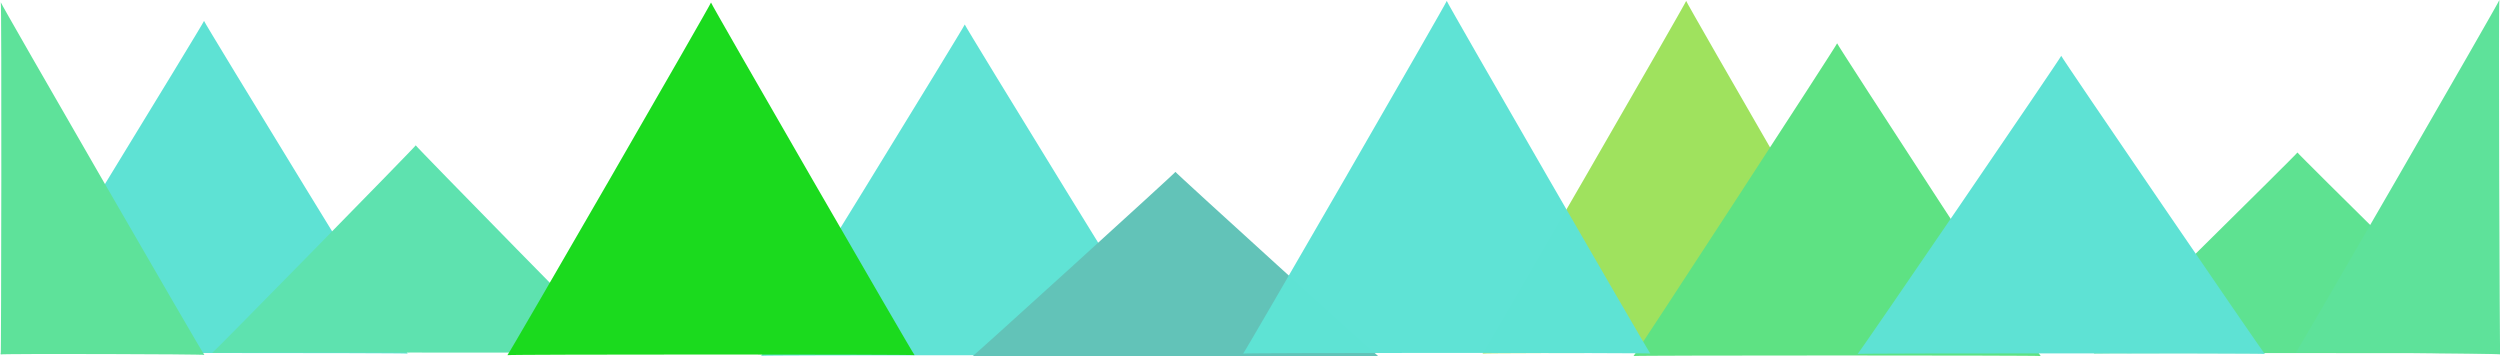 <?xml version="1.0" encoding="UTF-8" standalone="no"?>
<!-- Created with Inkscape (http://www.inkscape.org/) -->

<svg
   width="414.444mm"
   height="59.086mm"
   viewBox="0 0 414.444 59.086"
   version="1.1"
   id="svg5"
   inkscape:version="1.1 (c68e22c387, 2021-05-23)"
   sodipodi:docname="grass.svg"
   xmlns:inkscape="http://www.inkscape.org/namespaces/inkscape"
   xmlns:sodipodi="http://sodipodi.sourceforge.net/DTD/sodipodi-0.dtd"
   xmlns="http://www.w3.org/2000/svg"
   xmlns:svg="http://www.w3.org/2000/svg">
  <sodipodi:namedview
     id="namedview7"
     pagecolor="#ffffff"
     bordercolor="#666666"
     borderopacity="1.0"
     inkscape:pageshadow="2"
     inkscape:pageopacity="0.0"
     inkscape:pagecheckerboard="0"
     inkscape:document-units="mm"
     showgrid="false"
     inkscape:zoom="0.50000001"
     inkscape:cx="694.99998"
     inkscape:cy="-109"
     inkscape:window-width="1600"
     inkscape:window-height="837"
     inkscape:window-x="-8"
     inkscape:window-y="-8"
     inkscape:window-maximized="1"
     inkscape:current-layer="layer1" />
  <defs
     id="defs2" />
  <g
     inkscape:label="Layer 1"
     inkscape:groupmode="layer"
     id="layer1"
     transform="translate(114.127,-225.99)">
    <path
       sodipodi:type="star"
       style="fill:#5ee2d4;fill-opacity:0.984;stroke-width:12.102;stroke-linecap:square"
       id="path1808-1"
       inkscape:flatsided="true"
       sodipodi:sides="3"
       sodipodi:cx="291.328"
       sodipodi:cy="152.73506"
       sodipodi:r1="147.07822"
       sodipodi:r2="73.539108"
       sodipodi:arg1="0.52359878"
       sodipodi:arg2="1.5707963"
       inkscape:rounded="-0.00246961"
       inkscape:randomized="0"
       transform="matrix(0.265,0,0,0.249,-31.392,228.641)"
       inkscape:transform-center-y="-9.1645553"
       d="m 418.701,226.274 c 0.315,-0.545 -255.061,-0.545 -254.747,0 0.315,0.545 128.003,-220.617 127.373,-220.617 -0.629,0 127.059,221.162 127.373,220.617 z" />
    <path
       sodipodi:type="star"
       style="fill:#5ee2d4;fill-opacity:1;stroke-width:12.102;stroke-linecap:square"
       id="path1808"
       inkscape:flatsided="true"
       sodipodi:sides="3"
       sodipodi:cx="291.328"
       sodipodi:cy="152.73506"
       sodipodi:r1="147.07822"
       sodipodi:r2="73.539108"
       sodipodi:arg1="0.52359878"
       sodipodi:arg2="1.5707963"
       inkscape:rounded="-0.00246961"
       inkscape:randomized="0"
       d="m 418.701,226.274 c 0.315,-0.545 -255.061,-0.545 -254.747,0 0.315,0.545 128.003,-220.617 127.373,-220.617 -0.629,0 127.059,221.162 127.373,220.617 z"
       transform="matrix(0.265,0,0,0.25,-157.504,228.042)"
       inkscape:transform-center-y="-9.1993208" />
    <path
       id="path1808-81"
       style="fill:#5ee29a;stroke-width:12.102;stroke-linecap:square"
       inkscape:transform-center-y="-9.7284781"
       transform="matrix(0.265,0,0,0.265,-191.2,224.868)"
       d="m 418.701,226.274 c 0.315,-0.545 -127.716,-0.854 -127.401,-0.309 0.315,0.545 0.657,-220.308 0.028,-220.308 -0.629,0 127.059,221.162 127.373,220.617 z"
       sodipodi:nodetypes="ssss" />
    <path
       sodipodi:type="star"
       style="fill:#5ee2af;fill-opacity:1;stroke-width:12.102;stroke-linecap:square"
       id="path1808-9"
       inkscape:flatsided="true"
       sodipodi:sides="3"
       sodipodi:cx="291.328"
       sodipodi:cy="152.73506"
       sodipodi:r1="147.07822"
       sodipodi:r2="73.539108"
       sodipodi:arg1="0.52359878"
       sodipodi:arg2="1.5707963"
       inkscape:rounded="-0.00246961"
       inkscape:randomized="0"
       transform="matrix(0.265,0,0,0.156,-122.408,249.202)"
       inkscape:transform-center-y="-5.7373262"
       d="m 418.701,226.274 c 0.315,-0.545 -255.061,-0.545 -254.747,0 0.315,0.545 128.003,-220.617 127.373,-220.617 -0.629,0 127.059,221.162 127.373,220.617 z" />
    <path
       sodipodi:type="star"
       style="fill:#1bda1e;fill-opacity:1;stroke-width:12.102;stroke-linecap:square"
       id="path1808-2"
       inkscape:flatsided="true"
       sodipodi:sides="3"
       sodipodi:cx="291.328"
       sodipodi:cy="152.73506"
       sodipodi:r1="147.07822"
       sodipodi:r2="73.539108"
       sodipodi:arg1="0.52359878"
       sodipodi:arg2="1.5707963"
       inkscape:rounded="-0.00246961"
       inkscape:randomized="0"
       transform="matrix(0.265,0,0,0.265,-73.46,224.906)"
       inkscape:transform-center-y="-9.7284781"
       d="m 418.701,226.274 c 0.315,-0.545 -255.061,-0.545 -254.747,0 0.315,0.545 128.003,-220.617 127.373,-220.617 -0.629,0 127.059,221.162 127.373,220.617 z" />
    <path
       sodipodi:type="star"
       style="fill:#62c3b8;fill-opacity:1;stroke-width:12.102;stroke-linecap:square"
       id="path1808-8"
       inkscape:flatsided="true"
       sodipodi:sides="3"
       sodipodi:cx="291.328"
       sodipodi:cy="152.73506"
       sodipodi:r1="147.07822"
       sodipodi:r2="73.539108"
       sodipodi:arg1="0.52359878"
       sodipodi:arg2="1.5707963"
       inkscape:rounded="-0.00246961"
       inkscape:randomized="0"
       transform="matrix(0.265,0,0,0.139,3.533,253.698)"
       inkscape:transform-center-y="-5.0928136"
       d="m 418.701,226.274 c 0.315,-0.545 -255.061,-0.545 -254.747,0 0.315,0.545 128.003,-220.617 127.373,-220.617 -0.629,0 127.059,221.162 127.373,220.617 z" />
    <path
       sodipodi:type="star"
       style="fill:#9fe25e;fill-opacity:1;stroke-width:12.102;stroke-linecap:square"
       id="path1808-94"
       inkscape:flatsided="true"
       sodipodi:sides="3"
       sodipodi:cx="291.328"
       sodipodi:cy="152.73506"
       sodipodi:r1="147.07822"
       sodipodi:r2="73.539108"
       sodipodi:arg1="0.52359878"
       sodipodi:arg2="1.5707963"
       inkscape:rounded="-0.00246961"
       inkscape:randomized="0"
       transform="matrix(0.265,0,0,0.265,88.2,224.641)"
       inkscape:transform-center-y="-9.7284781"
       d="m 418.701,226.274 c 0.315,-0.545 -255.061,-0.545 -254.747,0 0.315,0.545 128.003,-220.617 127.373,-220.617 -0.629,0 127.059,221.162 127.373,220.617 z" />
    <path
       sodipodi:type="star"
       style="fill:#5ee283;fill-opacity:1;stroke-width:12.102;stroke-linecap:square"
       id="path1808-3"
       inkscape:flatsided="true"
       sodipodi:sides="3"
       sodipodi:cx="291.328"
       sodipodi:cy="152.73506"
       sodipodi:r1="147.07822"
       sodipodi:r2="73.539108"
       sodipodi:arg1="0.52359878"
       sodipodi:arg2="1.5707963"
       inkscape:rounded="-0.00246961"
       inkscape:randomized="0"
       transform="matrix(0.265,0,0,0.235,113.226,231.841)"
       inkscape:transform-center-y="-8.6505261"
       d="m 418.701,226.274 c 0.315,-0.545 -255.061,-0.545 -254.747,0 0.315,0.545 128.003,-220.617 127.373,-220.617 -0.629,0 127.059,221.162 127.373,220.617 z" />
    <path
       sodipodi:type="star"
       style="fill:#5ee291;fill-opacity:1;stroke-width:12.102;stroke-linecap:square"
       id="path1808-35"
       inkscape:flatsided="true"
       sodipodi:sides="3"
       sodipodi:cx="291.328"
       sodipodi:cy="152.73506"
       sodipodi:r1="147.07822"
       sodipodi:r2="73.539108"
       sodipodi:arg1="0.52359878"
       sodipodi:arg2="1.5707963"
       inkscape:rounded="-0.00246961"
       inkscape:randomized="0"
       transform="matrix(0.265,0,0,0.151,189.536,250.416)"
       inkscape:transform-center-y="-5.5400649"
       d="m 418.701,226.274 c 0.315,-0.545 -255.061,-0.545 -254.747,0 0.315,0.545 128.003,-220.617 127.373,-220.617 -0.629,0 127.059,221.162 127.373,220.617 z" />
    <path
       sodipodi:type="star"
       style="fill:#5ee2d4;fill-opacity:0.992;stroke-width:12.102;stroke-linecap:square"
       id="path1808-90"
       inkscape:flatsided="true"
       sodipodi:sides="3"
       sodipodi:cx="291.328"
       sodipodi:cy="152.73506"
       sodipodi:r1="147.07822"
       sodipodi:r2="73.539108"
       sodipodi:arg1="0.52359878"
       sodipodi:arg2="1.5707963"
       inkscape:rounded="-0.00246961"
       inkscape:randomized="0"
       transform="matrix(0.265,0,0,0.265,48.513,224.641)"
       inkscape:transform-center-y="-9.7284781"
       d="m 418.701,226.274 c 0.315,-0.545 -255.061,-0.545 -254.747,0 0.315,0.545 128.003,-220.617 127.373,-220.617 -0.629,0 127.059,221.162 127.373,220.617 z" />
    <path
       sodipodi:type="star"
       style="fill:#5ee2d4;fill-opacity:1;stroke-width:12.102;stroke-linecap:square"
       id="path1808-99"
       inkscape:flatsided="true"
       sodipodi:sides="3"
       sodipodi:cx="291.328"
       sodipodi:cy="152.73506"
       sodipodi:r1="147.07822"
       sodipodi:r2="73.539108"
       sodipodi:arg1="0.52359878"
       sodipodi:arg2="1.5707963"
       inkscape:rounded="-0.00246961"
       inkscape:randomized="0"
       transform="matrix(0.265,0,0,0.224,150.377,233.978)"
       inkscape:transform-center-y="-8.2542674"
       d="m 418.701,226.274 c 0.315,-0.545 -255.061,-0.545 -254.747,0 0.315,0.545 128.003,-220.617 127.373,-220.617 -0.629,0 127.059,221.162 127.373,220.617 z" />
    <path
       id="path1808-81-6"
       style="fill:#5ee29a;stroke-width:12.102;stroke-linecap:square"
       inkscape:transform-center-y="-9.7284781"
       transform="matrix(0.265,0,0,0.265,223.014,224.494)"
       d="m 291.819,227.331 c 0.315,-0.545 -128.179,-1.602 -127.865,-1.057 0.315,0.545 128.003,-220.617 127.373,-220.617 -0.629,0 0.177,222.219 0.491,221.674 z"
       sodipodi:nodetypes="ssss" />
  </g>
</svg>

